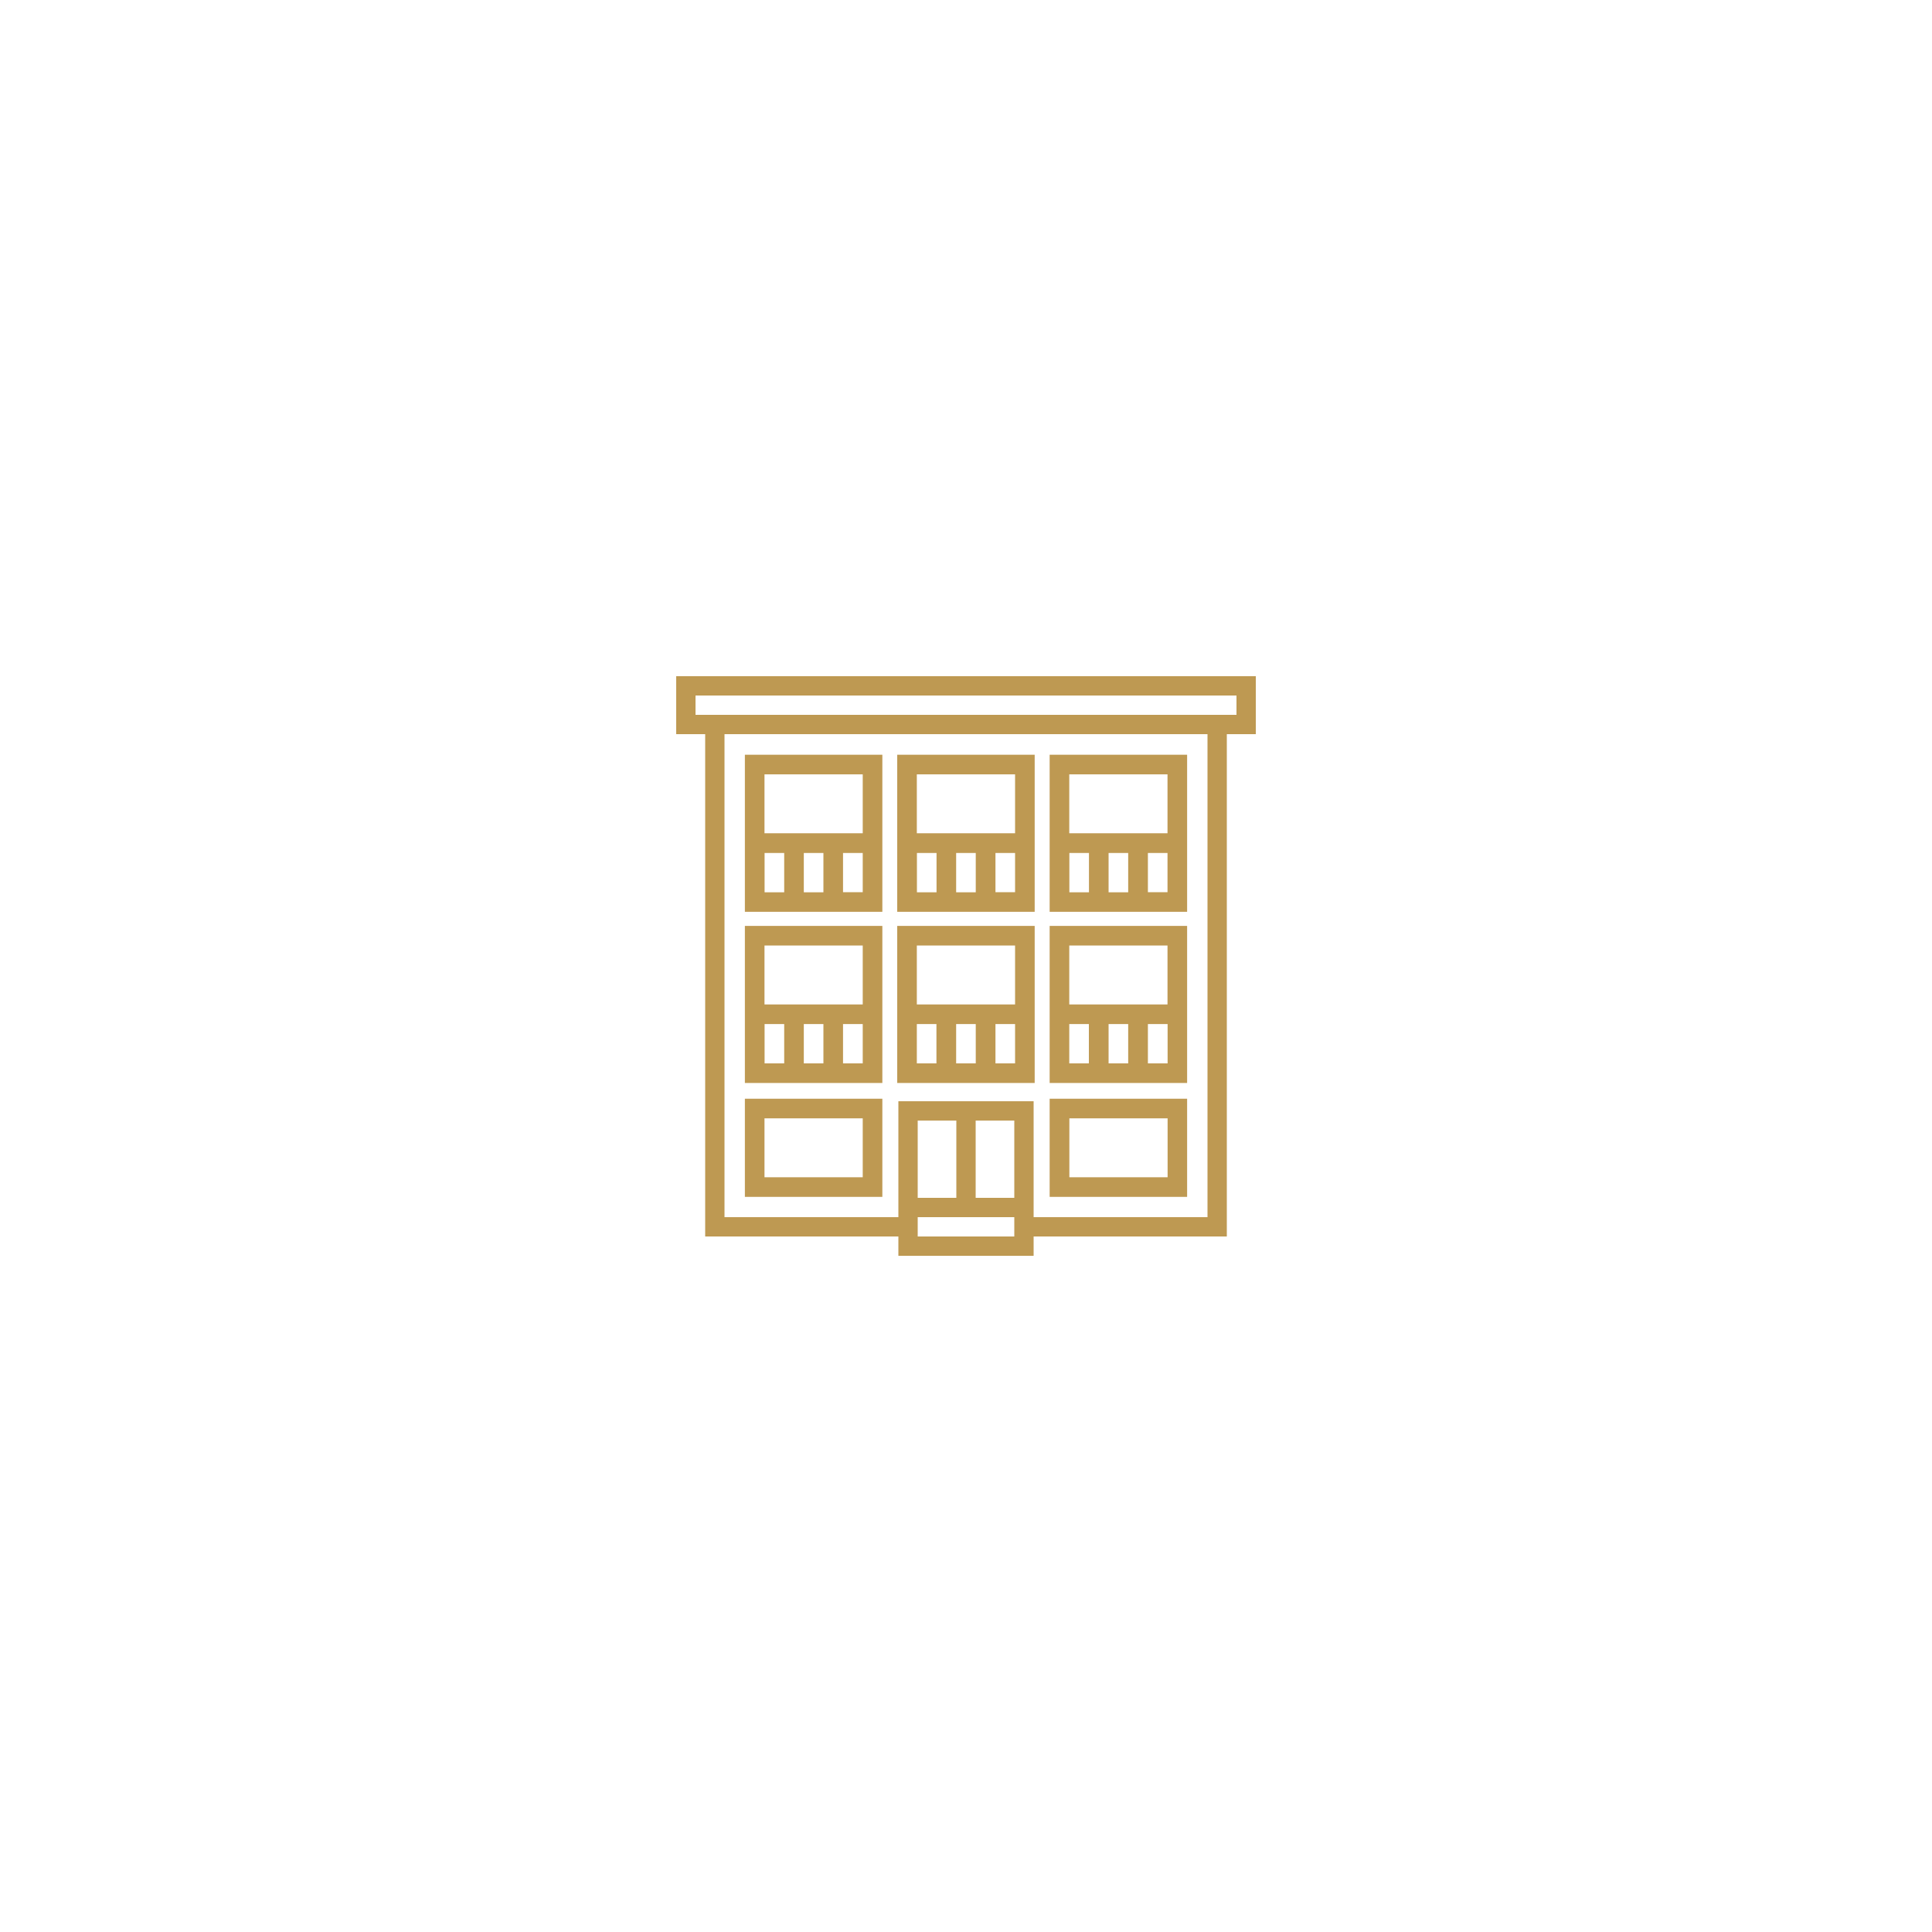 <?xml version="1.0" encoding="UTF-8"?>
<svg id="Layer_1" data-name="Layer 1" xmlns="http://www.w3.org/2000/svg" viewBox="0 0 200 200">
  <defs>
    <style>
      .cls-1 {
        fill: #be9952;
      }
    </style>
  </defs>
  <g id="condominium">
    <path id="Path_1504" data-name="Path 1504" class="cls-1" d="m70,76h3v52h20v2h14v-2h20v-52h3v-6h-60v6Zm25,52v-2h10v2h-10Zm10-4h-4v-8h4v8Zm-6,0h-4v-8h4v8Zm26,2h-18v-12h-14v12h-18v-50h50v50Zm-53-54h56v2h-56v-2Z"/>
    <path id="Path_1505" data-name="Path 1505" class="cls-1" d="m91.34,94.39v-16.26h-14.23v16.26h14.23Zm-8.13-2.03v-4.06h2.03v4.07h-2.03Zm6.1,0h-2.04v-4.06h2.04v4.06Zm-10.16-12.2h10.16v6.1h-10.17v-6.1Zm0,12.2v-4.06h2.03v4.07h-2.03Z"/>
    <path id="Path_1506" data-name="Path 1506" class="cls-1" d="m91.34,112.11v-16.26h-14.23v16.26h14.23Zm-8.13-2.03v-4.07h2.03v4.07h-2.03Zm6.1,0h-2.04v-4.07h2.04v4.07Zm-10.16-12.2h10.16v6.1h-10.17v-6.1Zm0,12.2v-4.07h2.03v4.07h-2.03Z"/>
    <path id="Path_1507" data-name="Path 1507" class="cls-1" d="m107.11,112.11v-16.26h-14.23v16.26h14.23Zm-8.13-2.03v-4.07h2.03v4.07h-2.03Zm6.1,0h-2.03v-4.07h2.03v4.07Zm-10.17-12.2h10.17v6.1h-10.17v-6.1Zm0,12.2v-4.07h2.03v4.07h-2.03Z"/>
    <path id="Path_1508" data-name="Path 1508" class="cls-1" d="m122.89,112.11v-16.26h-14.23v16.26h14.23Zm-8.13-2.03v-4.07h2.03v4.07h-2.03Zm6.1,0h-2.03v-4.07h2.04v4.07Zm-10.17-12.2h10.17v6.1h-10.17v-6.1Zm0,12.2v-4.07h2.03v4.07h-2.03Z"/>
    <path id="Path_1509" data-name="Path 1509" class="cls-1" d="m107.11,94.39v-16.26h-14.23v16.26h14.23Zm-8.13-2.03v-4.06h2.03v4.07h-2.03Zm6.1,0h-2.03v-4.06h2.03v4.06Zm-10.16-12.2h10.16v6.1h-10.17v-6.1Zm0,12.2v-4.06h2.03v4.07h-2.03Z"/>
    <path id="Path_1510" data-name="Path 1510" class="cls-1" d="m122.89,94.39v-16.26h-14.23v16.26h14.23Zm-8.13-2.03v-4.06h2.03v4.07h-2.03Zm6.1,0h-2.03v-4.06h2.03v4.06Zm-10.16-12.2h10.16v6.1h-10.17v-6.1Zm0,12.2v-4.06h2.03v4.07h-2.03Z"/>
    <path id="Path_1511" data-name="Path 1511" class="cls-1" d="m91.34,113.74h-14.23v10.16h14.23v-10.16Zm-2.03,8.13h-10.17v-6.1h10.17v6.1Z"/>
    <path id="Path_1512" data-name="Path 1512" class="cls-1" d="m122.89,113.74h-14.23v10.16h14.23v-10.16Zm-2.03,8.13h-10.16v-6.1h10.17v6.1Z"/>
  </g>
</svg>